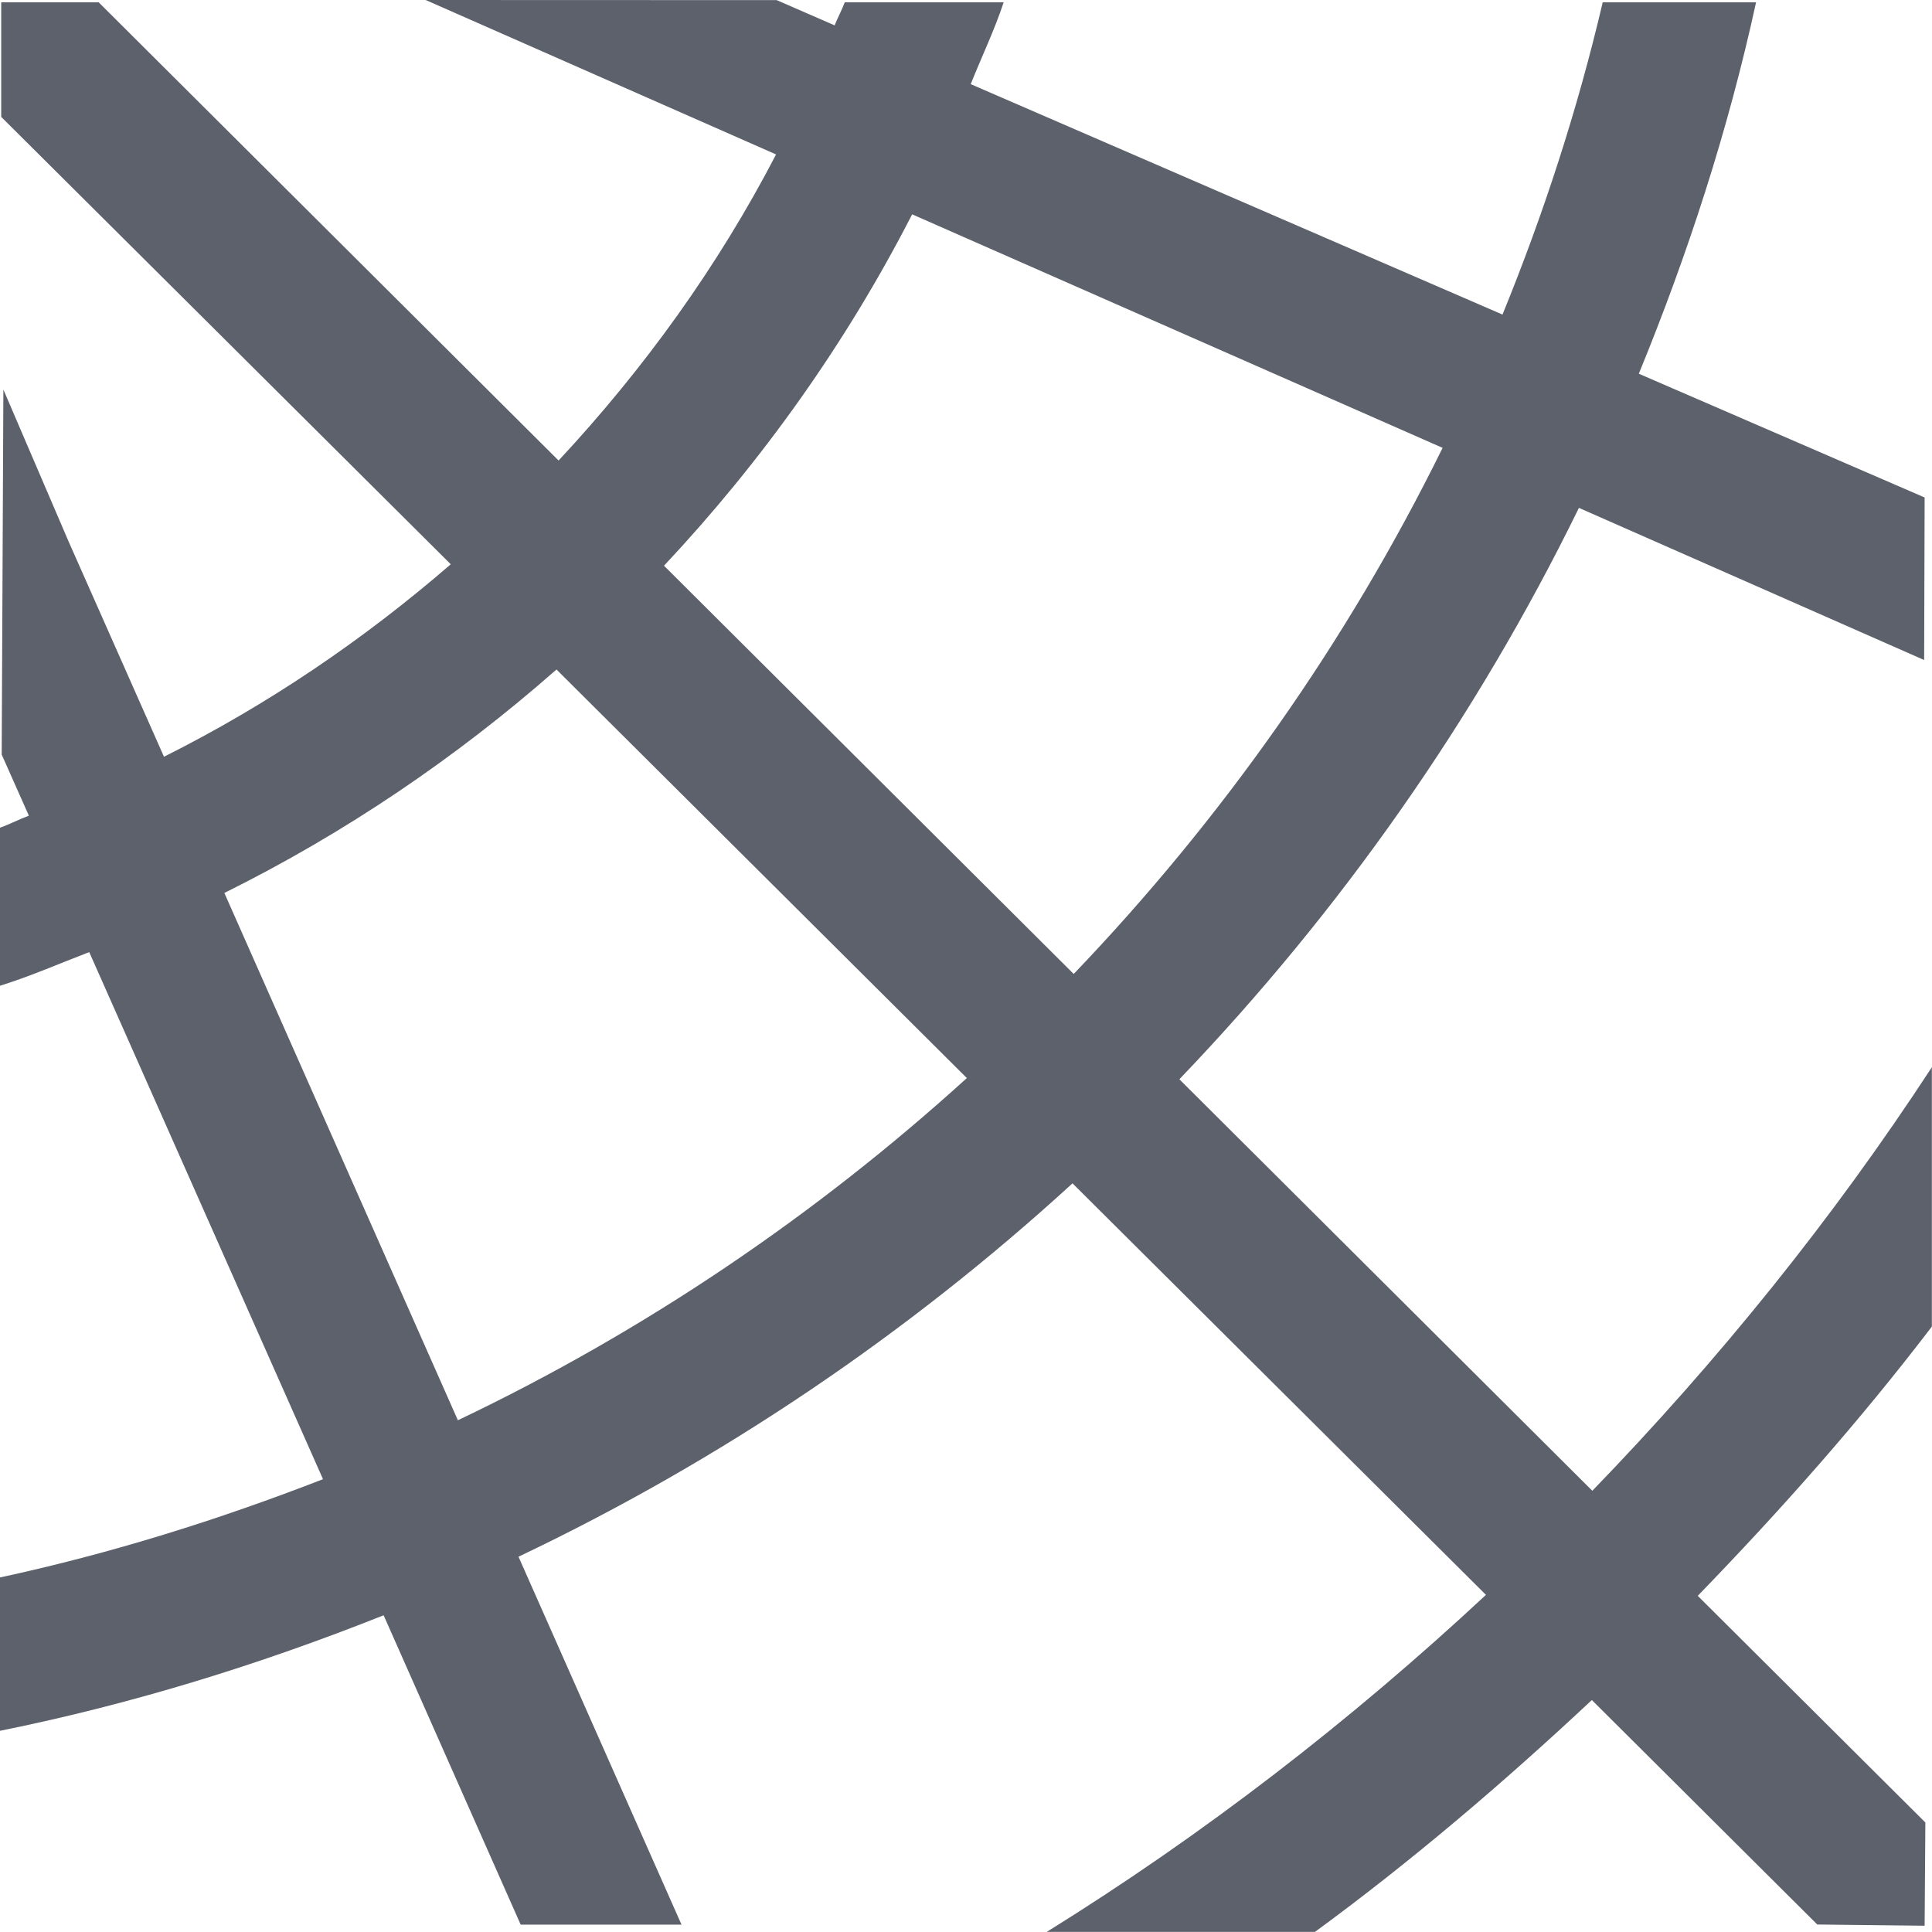 <svg height="16" viewBox="0 0 16 16" width="16" xmlns="http://www.w3.org/2000/svg"><path d="m3.525 0 2.902 1.279c-.482.929-1.094 1.776-1.801 2.535l-3.809-3.795h-.807v.949l3.723 3.705c-.721.624-1.514 1.163-2.375 1.594l-.791-1.785-.539-1.256-.014 3.023.225.506c-.081.03-.158.071-.24.1v1.309c.253-.079.494-.185.74-.279l1.936 4.365c-.862.335-1.753.615-2.676.814v1.27c1.099-.222 2.158-.551 3.178-.957l1.135 2.562h1.332l-1.35-3.047c1.684-.801 3.227-1.847 4.588-3.092l3.424 3.408c-1.118 1.041-2.332 1.981-3.637 2.791h2.221c.806-.59 1.565-1.239 2.293-1.92l1.867 1.859.889.01.006-.855-1.885-1.877c.686-.708 1.341-1.446 1.939-2.23v-2.148c-.823 1.26-1.77 2.431-2.812 3.508l-3.42-3.408c1.333-1.391 2.454-2.984 3.309-4.732l2.859 1.26.004-1.346-2.367-1.025c.405-.988.739-2.012.971-3.076h-1.27c-.209.892-.49 1.753-.83 2.586l-4.404-1.908c.09-.226.196-.445.273-.678h-1.316c-.025.066-.058.126-.084.191l-.48-.209zm4.029 1.775 4.393 1.934c-.792 1.609-1.828 3.075-3.055 4.357l-3.393-3.381c.813-.867 1.508-1.843 2.055-2.91zm-2.945 3.77 3.398 3.383c-1.253 1.138-2.669 2.097-4.215 2.834l-1.934-4.367c1-.496 1.92-1.12 2.75-1.85z" fill="#5c616c"/></svg>